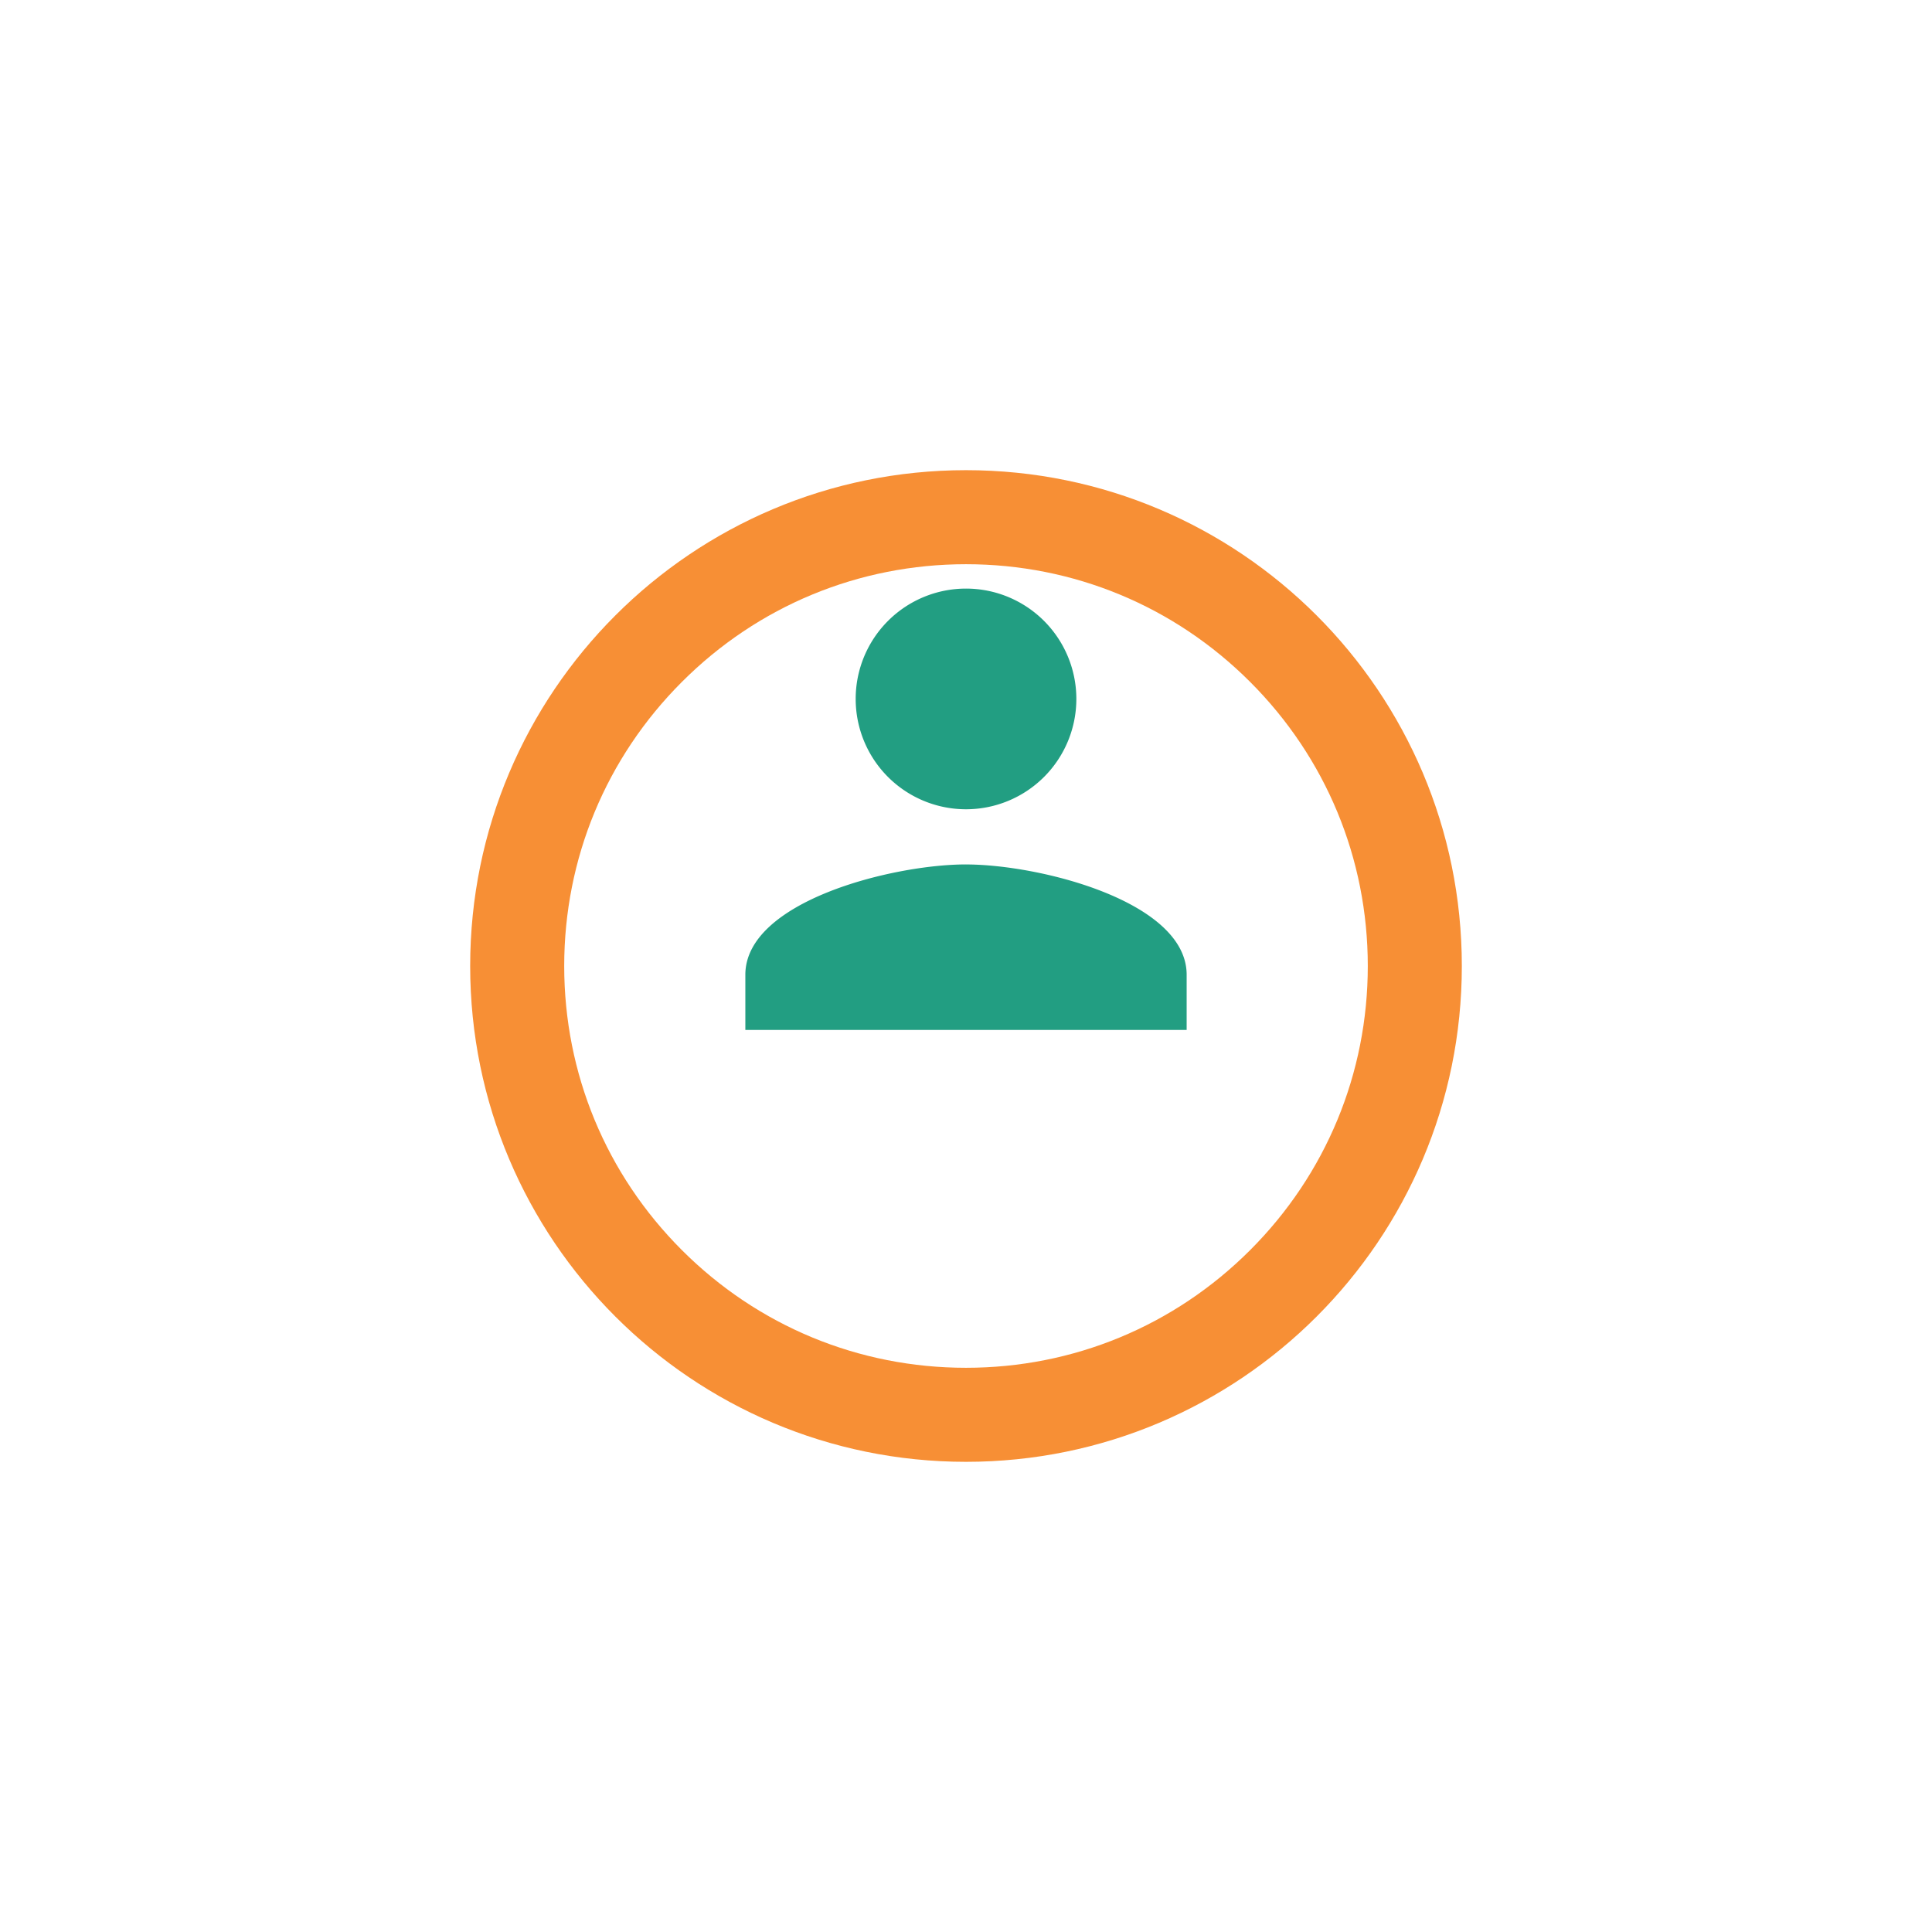 <svg xmlns="http://www.w3.org/2000/svg" xmlns:xlink="http://www.w3.org/1999/xlink" width="61.637" height="61.637" viewBox="0 0 61.637 61.637">
  <defs>
    <filter id="active_ring" x="0" y="0" width="61.637" height="61.637" filterUnits="userSpaceOnUse">
      <feOffset dy="5" input="SourceAlpha"/>
      <feGaussianBlur stdDeviation="5" result="blur"/>
      <feFlood flood-color="#fcd967"/>
      <feComposite operator="in" in2="blur"/>
      <feComposite in="SourceGraphic"/>
    </filter>
  </defs>
  <g id="Group_5156" data-name="Group 5156" transform="translate(-193 -49)">
    <g transform="matrix(1, 0, 0, 1, 193, 49)" filter="url(#active_ring)">
      <g id="active_ring-2" data-name="active ring" transform="translate(15 10)" fill="none">
        <path d="M15.819,0A15.819,15.819,0,1,1,0,15.819,15.819,15.819,0,0,1,15.819,0Z" stroke="none"/>
        <path d="M 15.819 3 C 12.395 3 9.176 4.333 6.755 6.755 C 4.333 9.176 3 12.395 3 15.819 C 3 19.243 4.333 22.462 6.755 24.883 C 9.176 27.304 12.395 28.637 15.819 28.637 C 19.243 28.637 22.462 27.304 24.883 24.883 C 27.304 22.462 28.637 19.243 28.637 15.819 C 28.637 12.395 27.304 9.176 24.883 6.755 C 22.462 4.333 19.243 3 15.819 3 M 15.819 0 C 24.555 0 31.637 7.082 31.637 15.819 C 31.637 24.555 24.555 31.637 15.819 31.637 C 7.082 31.637 0 24.555 0 15.819 C 0 7.082 7.082 0 15.819 0 Z" stroke="none" fill="#f78f35"/>
      </g>
    </g>
    <g id="ic_person_24px" transform="translate(216.779 67.779)">
      <path id="ic_person_24px-2" data-name="ic_person_24px" d="M11.039,11.039A3.52,3.52,0,1,0,7.52,7.52,3.519,3.519,0,0,0,11.039,11.039Zm0,1.76C8.69,12.8,4,13.978,4,16.319v1.76H18.079v-1.76C18.079,13.978,13.389,12.8,11.039,12.8Z" transform="translate(-4 -4)" fill="#229e82"/>
    </g>
  </g>
</svg>
